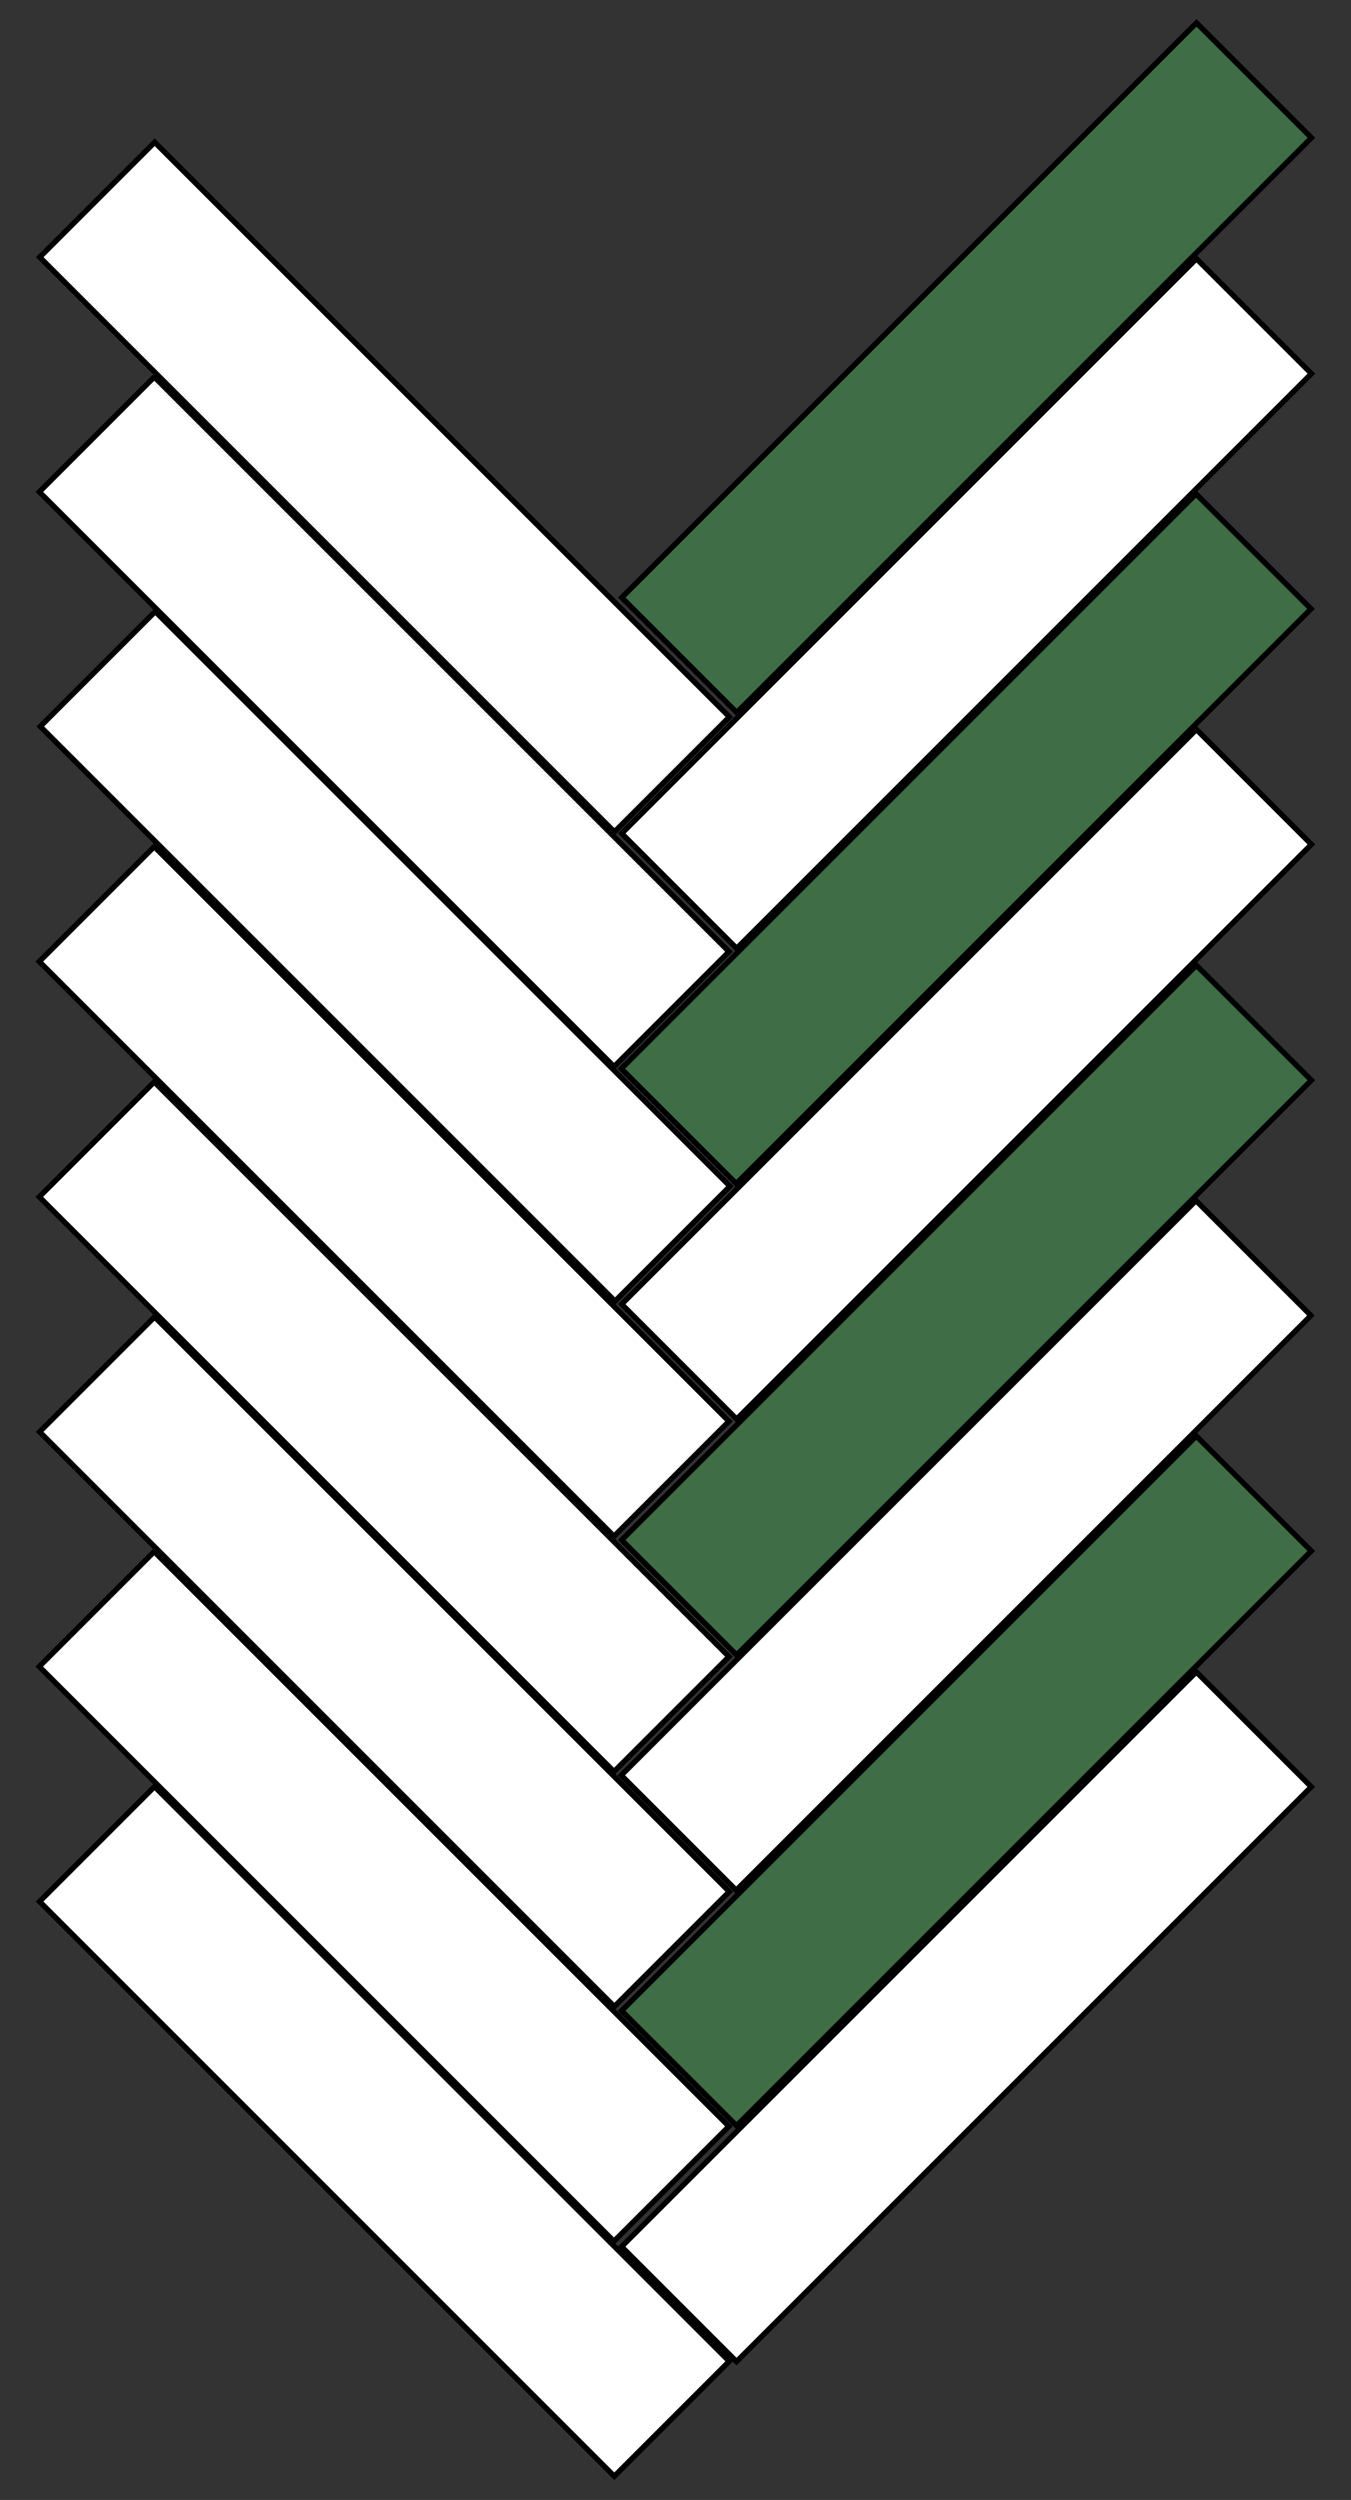 <?xml version="1.0" encoding="utf-8"?>
<!-- Generator: Adobe Illustrator 19.0.0, SVG Export Plug-In . SVG Version: 6.00 Build 0)  -->
<svg version="1.1" id="Layer_1" xmlns="http://www.w3.org/2000/svg" xmlns:xlink="http://www.w3.org/1999/xlink" x="0px" y="0px"
	 viewBox="-180 166.7 249.3 461.3" style="enable-background:new -180 166.7 249.3 461.3;" xml:space="preserve">
<rect x="-180" y="166.7" width="249.3" height="461.3" fill="#333333" stroke="none"/>
<style type="text/css">
	.st0{fill:#3F6D46;stroke:#000000;stroke-miterlimit:10;}
	.st1{fill:#FFFFFF;stroke:#000000;stroke-miterlimit:10;}
</style>
<rect x="-76.6" y="219.6" transform="matrix(0.707 -0.707 0.707 0.707 -166.365 67.553)" class="st0" width="150" height="30"/>
<rect x="-76.6" y="263.1" transform="matrix(0.707 -0.707 0.707 0.707 -197.125 80.319)" class="st1" width="150" height="30"/>
<rect x="-76.7" y="306.5" transform="matrix(0.707 -0.707 0.707 0.707 -227.815 92.973)" class="st0" width="150" height="30"/>
<rect x="-76.6" y="350" transform="matrix(0.707 -0.707 0.707 0.707 -258.569 105.746)" class="st1" width="150" height="30"/>
<rect x="-124" y="181.6" transform="matrix(0.707 -0.707 0.707 0.707 -213.389 -1.907)" class="st1" width="30" height="150"/>
<rect x="-124.1" y="224.9" transform="matrix(0.707 -0.707 0.707 0.707 -244.004 10.719)" class="st1" width="30" height="150"/>
<rect x="-123.9" y="268.2" transform="matrix(0.707 -0.707 0.707 0.707 -274.583 23.534)" class="st1" width="30" height="150"/>
<rect x="-124.1" y="311.6" transform="matrix(0.707 -0.707 0.707 0.707 -305.31 36.089)" class="st1" width="30" height="150"/>
<rect x="-76.6" y="393.5" transform="matrix(0.707 -0.707 0.707 0.707 -289.33 118.512)" class="st0" width="150" height="30"/>
<rect x="-76.7" y="436.9" transform="matrix(0.707 -0.707 0.707 0.707 -320.02 131.166)" class="st1" width="150" height="30"/>
<rect x="-76.6" y="480.4" transform="matrix(0.707 -0.707 0.707 0.707 -350.78 143.932)" class="st0" width="150" height="30"/>
<rect x="-76.6" y="523.9" transform="matrix(0.707 -0.707 0.707 0.707 -381.535 156.704)" class="st1" width="150" height="30"/>
<rect x="-124.1" y="355" transform="matrix(0.707 -0.707 0.707 0.707 -335.995 48.828)" class="st1" width="30" height="150"/>
<rect x="-124" y="398.4" transform="matrix(0.707 -0.707 0.707 0.707 -366.687 61.571)" class="st1" width="30" height="150"/>
<rect x="-124.1" y="441.7" transform="matrix(0.707 -0.707 0.707 0.707 -397.301 74.197)" class="st1" width="30" height="150"/>
<rect x="-124" y="485.1" transform="matrix(0.707 -0.707 0.707 0.707 -427.993 86.941)" class="st1" width="30" height="150"/>
</svg>
